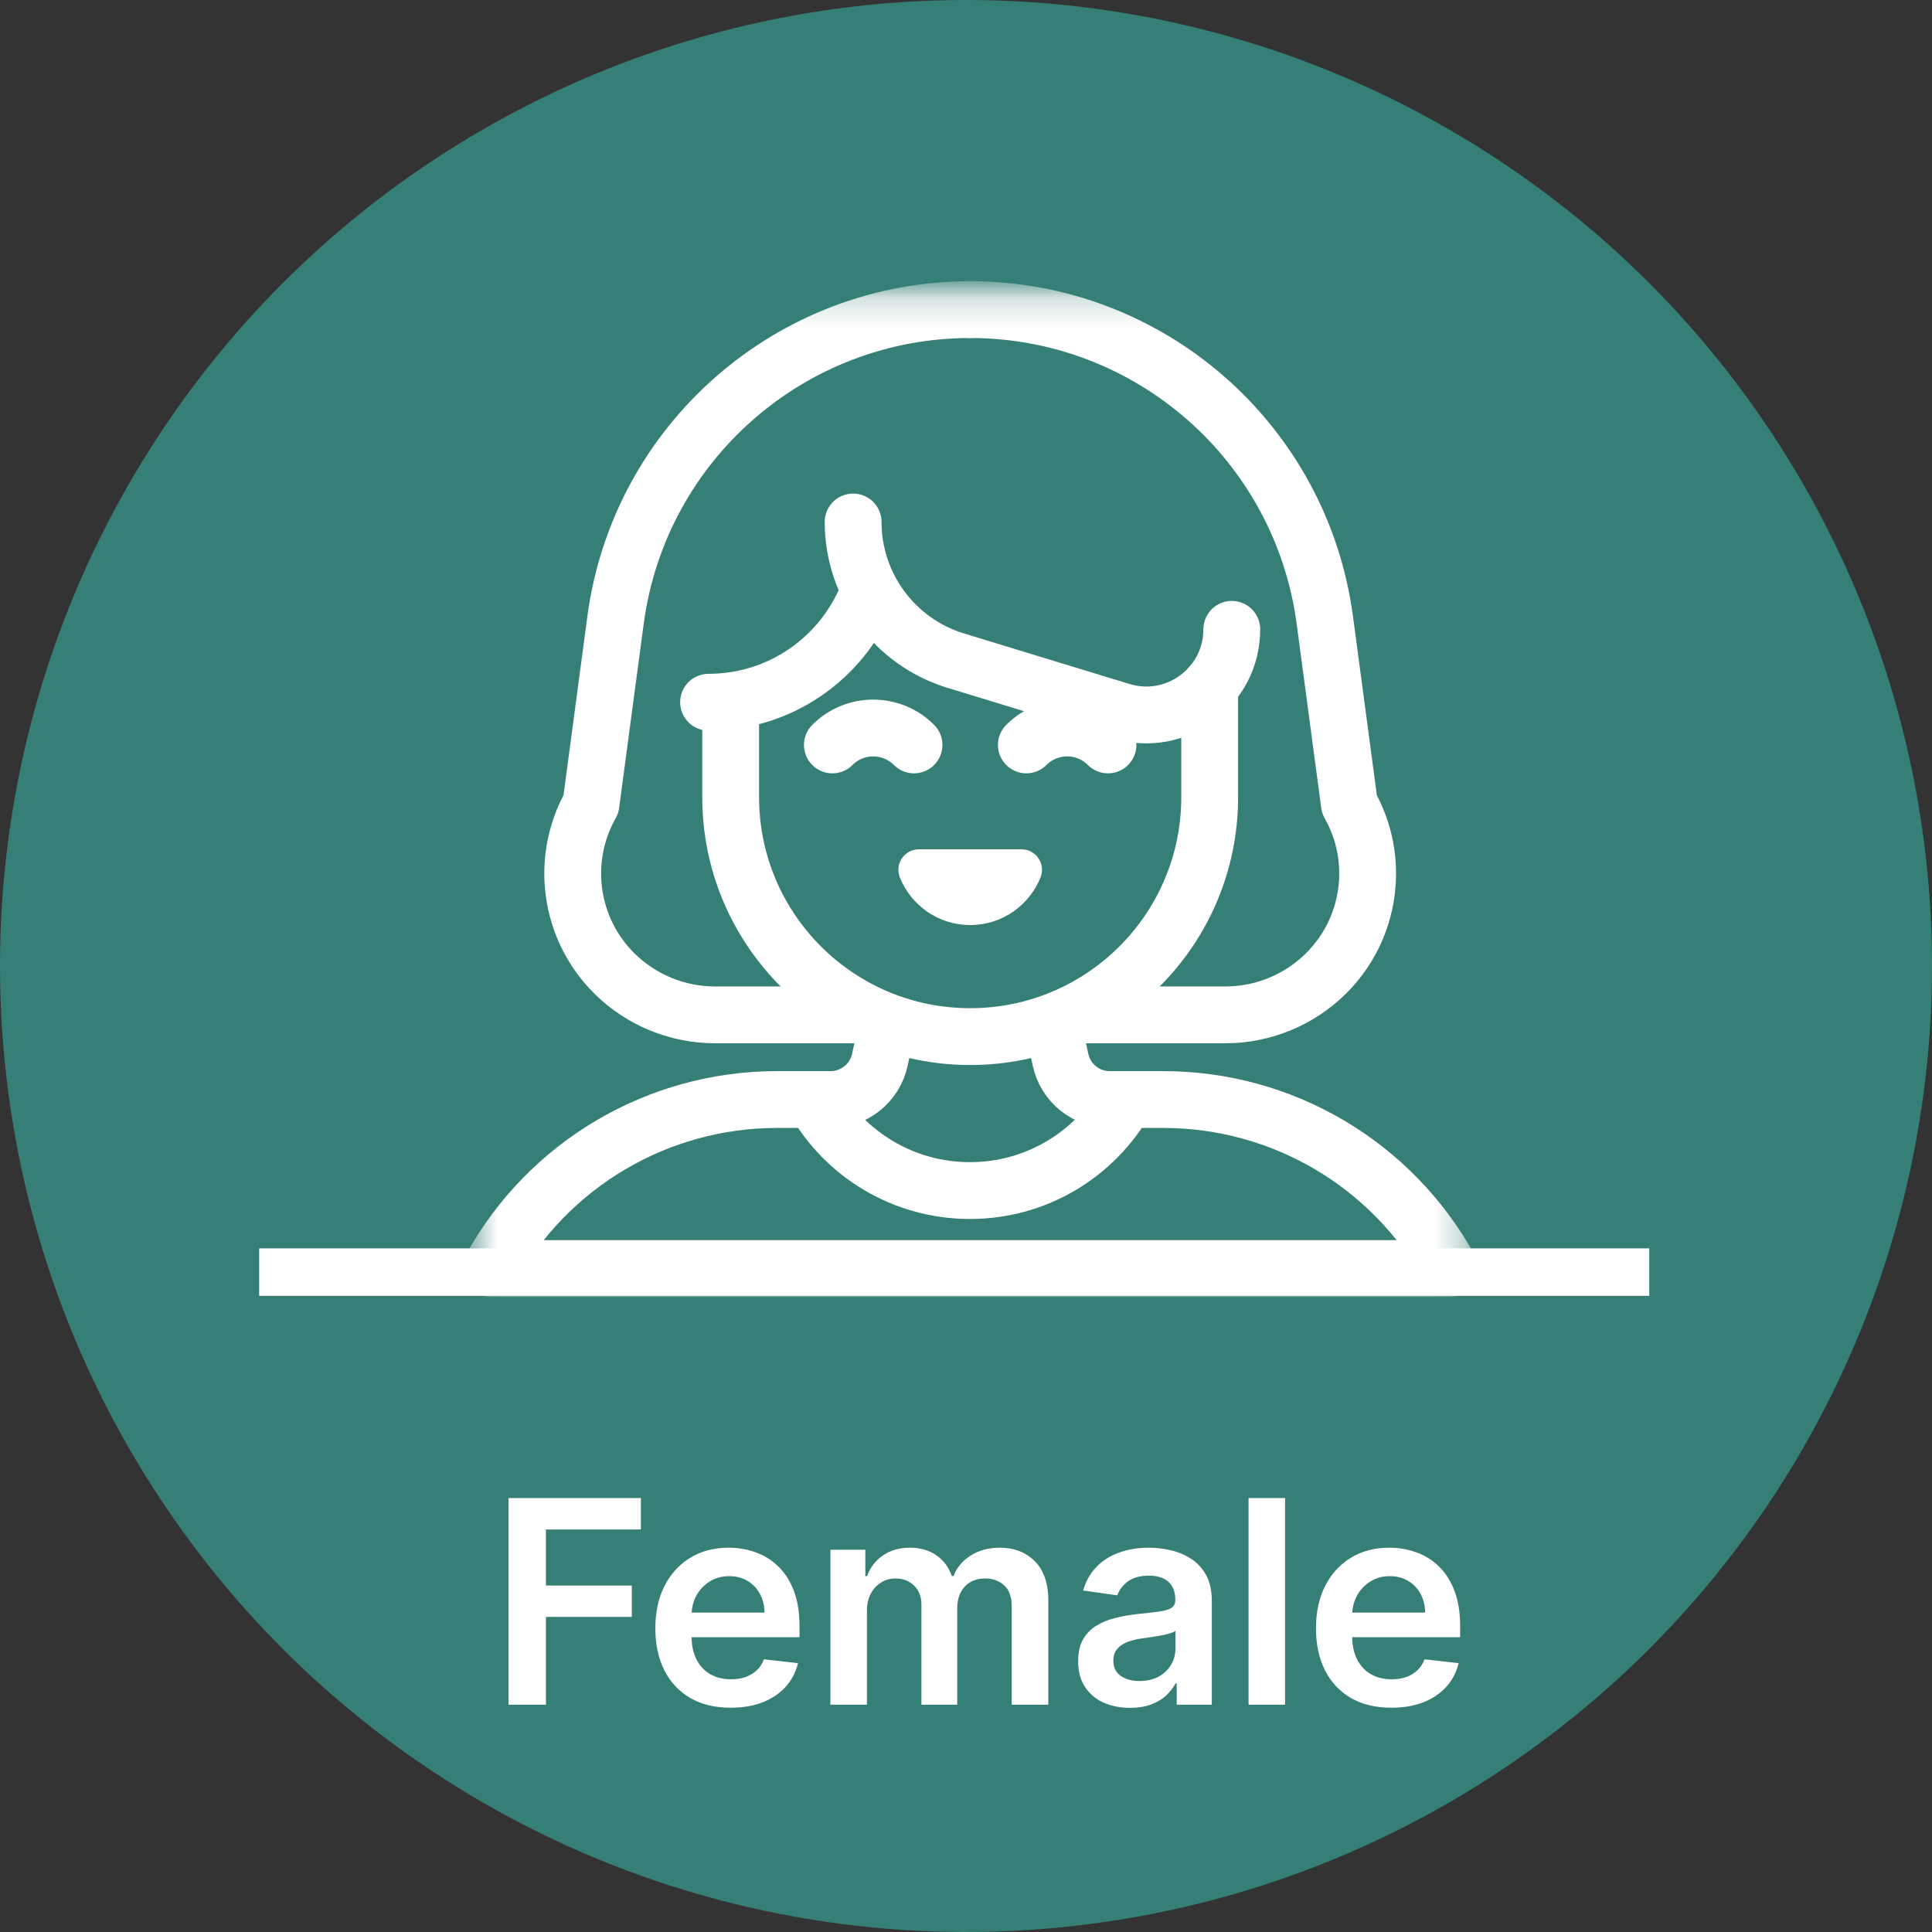 <svg width="68" height="68" viewBox="0 0 68 68" fill="none" xmlns="http://www.w3.org/2000/svg">
<rect x="0" y="0" width="68" height="68" fill="#333333" stroke="none"/>
<circle cx="34" cy="34" r="34" fill="#367F76"/>
<mask id="mask0_365_7" style="mask-type:luminance" maskUnits="userSpaceOnUse" x="16" y="10" width="36" height="36">
<path d="M16.585 10.211H51.709V45.334H16.585V10.211Z" fill="white"/>
</mask>
<g mask="url(#mask0_365_7)">
<path d="M34.147 10.897C27.836 10.897 22.5 15.569 21.665 21.824L20.8 28.306C19.697 30.255 20.039 32.702 21.635 34.273C22.577 35.2 23.846 35.72 25.167 35.72H30.597" stroke="white" stroke-width="2" stroke-miterlimit="10" stroke-linecap="round" stroke-linejoin="round"/>
<path d="M34.147 10.897C40.458 10.897 45.794 15.569 46.629 21.824L47.494 28.306C48.597 30.255 48.255 32.702 46.659 34.273C45.717 35.2 44.449 35.72 43.127 35.72H37.84" stroke="white" stroke-width="2" stroke-miterlimit="10" stroke-linecap="round" stroke-linejoin="round"/>
<path d="M25.717 24.971V28.055C25.717 32.711 29.491 36.485 34.147 36.485C38.803 36.485 42.577 32.711 42.577 28.055V24.169" stroke="white" stroke-width="2" stroke-miterlimit="10" stroke-linecap="round" stroke-linejoin="round"/>
<path d="M35.953 29.893C36.463 29.893 36.812 30.409 36.623 30.882C36.23 31.864 35.27 32.559 34.147 32.559C33.025 32.559 32.064 31.864 31.671 30.882C31.482 30.409 31.831 29.893 32.341 29.893H35.953Z" fill="white"/>
<path d="M32.17 26.219C31.377 25.425 30.09 25.425 29.297 26.219" stroke="white" stroke-width="2" stroke-miterlimit="10" stroke-linecap="round" stroke-linejoin="round"/>
<path d="M36.124 26.219C36.917 25.425 38.204 25.425 38.997 26.219" stroke="white" stroke-width="2" stroke-miterlimit="10" stroke-linecap="round" stroke-linejoin="round"/>
<path d="M30.508 21.001C29.6 23.182 27.449 24.716 24.939 24.716" stroke="white" stroke-width="2" stroke-miterlimit="10" stroke-linecap="round" stroke-linejoin="round"/>
<path d="M30.027 18.372C30.027 20.617 31.494 22.598 33.64 23.253L39.463 25.031C41.399 25.622 43.355 24.174 43.355 22.15" stroke="white" stroke-width="2" stroke-miterlimit="10" stroke-linecap="round" stroke-linejoin="round"/>
<path d="M31.243 36.028L30.968 37.301C30.791 38.117 30.069 38.7 29.234 38.7H27.346C23.155 38.7 19.296 40.978 17.271 44.648H51.023C48.998 40.978 45.139 38.7 40.948 38.7H39.06C38.225 38.7 37.503 38.117 37.327 37.301L37.051 36.028" stroke="white" stroke-width="2" stroke-miterlimit="10" stroke-linecap="round" stroke-linejoin="round"/>
<path d="M39.632 38.701C38.548 40.614 36.494 41.904 34.138 41.904C31.783 41.904 29.729 40.614 28.645 38.701" stroke="white" stroke-width="2" stroke-miterlimit="10" stroke-linecap="round" stroke-linejoin="round"/>
</g>
<line x1="9.122" y1="44.774" x2="58.049" y2="44.774" stroke="white" stroke-width="1.67"/>
<path d="M17.898 60V52.727H22.557V53.832H19.215V55.806H22.238V56.91H19.215V60H17.898ZM25.715 60.106C25.168 60.106 24.696 59.993 24.298 59.766C23.903 59.536 23.599 59.212 23.385 58.793C23.172 58.371 23.066 57.875 23.066 57.305C23.066 56.744 23.172 56.251 23.385 55.827C23.601 55.401 23.901 55.07 24.287 54.833C24.673 54.594 25.127 54.474 25.648 54.474C25.984 54.474 26.301 54.529 26.599 54.638C26.9 54.744 27.165 54.91 27.395 55.135C27.627 55.36 27.809 55.646 27.942 55.994C28.074 56.34 28.14 56.752 28.14 57.23V57.624H23.669V56.758H26.908C26.906 56.512 26.852 56.293 26.748 56.101C26.644 55.907 26.499 55.754 26.311 55.643C26.127 55.532 25.911 55.476 25.665 55.476C25.402 55.476 25.172 55.54 24.973 55.668C24.774 55.793 24.619 55.959 24.508 56.165C24.399 56.368 24.343 56.592 24.341 56.836V57.592C24.341 57.91 24.399 58.182 24.515 58.409C24.631 58.634 24.793 58.807 25.001 58.928C25.209 59.046 25.453 59.105 25.733 59.105C25.92 59.105 26.089 59.079 26.241 59.027C26.392 58.972 26.523 58.893 26.635 58.789C26.746 58.685 26.83 58.556 26.887 58.402L28.087 58.537C28.011 58.854 27.867 59.131 27.654 59.368C27.443 59.602 27.173 59.785 26.844 59.915C26.515 60.043 26.139 60.106 25.715 60.106ZM29.228 60V54.545H30.457V55.472H30.52C30.634 55.16 30.822 54.916 31.085 54.741C31.348 54.563 31.662 54.474 32.026 54.474C32.395 54.474 32.707 54.564 32.96 54.744C33.216 54.922 33.396 55.164 33.5 55.472H33.557C33.678 55.169 33.881 54.928 34.167 54.748C34.456 54.566 34.798 54.474 35.194 54.474C35.696 54.474 36.105 54.633 36.422 54.95C36.74 55.267 36.898 55.73 36.898 56.339V60H35.609V56.538C35.609 56.199 35.519 55.952 35.339 55.795C35.16 55.637 34.939 55.557 34.679 55.557C34.369 55.557 34.126 55.655 33.951 55.849C33.778 56.041 33.692 56.29 33.692 56.598V60H32.431V56.484C32.431 56.203 32.346 55.978 32.175 55.81C32.007 55.642 31.787 55.557 31.515 55.557C31.33 55.557 31.162 55.605 31.011 55.7C30.859 55.792 30.738 55.923 30.648 56.094C30.558 56.262 30.513 56.458 30.513 56.683V60H29.228ZM39.772 60.11C39.426 60.11 39.115 60.048 38.838 59.925C38.563 59.8 38.346 59.615 38.185 59.371C38.026 59.128 37.947 58.827 37.947 58.469C37.947 58.162 38.004 57.907 38.117 57.706C38.231 57.505 38.386 57.344 38.583 57.223C38.779 57.102 39 57.011 39.246 56.95C39.495 56.886 39.752 56.84 40.017 56.811C40.337 56.778 40.596 56.748 40.795 56.722C40.994 56.694 41.138 56.651 41.228 56.594C41.32 56.535 41.367 56.444 41.367 56.321V56.3C41.367 56.032 41.287 55.825 41.129 55.678C40.97 55.532 40.742 55.458 40.443 55.458C40.128 55.458 39.879 55.527 39.694 55.664C39.512 55.801 39.389 55.964 39.325 56.151L38.124 55.98C38.219 55.649 38.375 55.372 38.593 55.149C38.811 54.924 39.077 54.756 39.392 54.645C39.707 54.531 40.055 54.474 40.436 54.474C40.699 54.474 40.961 54.505 41.221 54.567C41.481 54.628 41.719 54.73 41.935 54.872C42.15 55.012 42.323 55.202 42.453 55.444C42.586 55.685 42.652 55.987 42.652 56.349V60H41.416V59.251H41.374C41.295 59.402 41.185 59.544 41.043 59.677C40.904 59.807 40.727 59.912 40.514 59.993C40.304 60.071 40.056 60.11 39.772 60.11ZM40.106 59.166C40.364 59.166 40.588 59.115 40.777 59.013C40.967 58.909 41.112 58.771 41.214 58.601C41.318 58.43 41.37 58.245 41.37 58.043V57.401C41.33 57.434 41.261 57.465 41.164 57.493C41.069 57.521 40.963 57.546 40.844 57.568C40.726 57.589 40.609 57.608 40.493 57.624C40.377 57.641 40.276 57.655 40.191 57.667C39.999 57.693 39.828 57.736 39.676 57.795C39.525 57.854 39.405 57.937 39.318 58.043C39.23 58.148 39.186 58.282 39.186 58.448C39.186 58.685 39.273 58.864 39.445 58.984C39.618 59.105 39.838 59.166 40.106 59.166ZM45.23 52.727V60H43.945V52.727H45.23ZM48.967 60.106C48.42 60.106 47.948 59.993 47.55 59.766C47.155 59.536 46.85 59.212 46.637 58.793C46.424 58.371 46.318 57.875 46.318 57.305C46.318 56.744 46.424 56.251 46.637 55.827C46.853 55.401 47.153 55.07 47.539 54.833C47.925 54.594 48.379 54.474 48.899 54.474C49.236 54.474 49.553 54.529 49.851 54.638C50.152 54.744 50.417 54.91 50.647 55.135C50.879 55.36 51.061 55.646 51.193 55.994C51.326 56.34 51.392 56.752 51.392 57.23V57.624H46.921V56.758H50.16C50.158 56.512 50.104 56.293 50 56.101C49.896 55.907 49.751 55.754 49.563 55.643C49.379 55.532 49.163 55.476 48.917 55.476C48.654 55.476 48.424 55.54 48.225 55.668C48.026 55.793 47.871 55.959 47.76 56.165C47.651 56.368 47.595 56.592 47.593 56.836V57.592C47.593 57.91 47.651 58.182 47.767 58.409C47.883 58.634 48.045 58.807 48.253 58.928C48.461 59.046 48.705 59.105 48.985 59.105C49.172 59.105 49.341 59.079 49.492 59.027C49.644 58.972 49.775 58.893 49.887 58.789C49.998 58.685 50.082 58.556 50.139 58.402L51.339 58.537C51.263 58.854 51.119 59.131 50.906 59.368C50.695 59.602 50.425 59.785 50.096 59.915C49.767 60.043 49.391 60.106 48.967 60.106Z" fill="white"/>
</svg>
